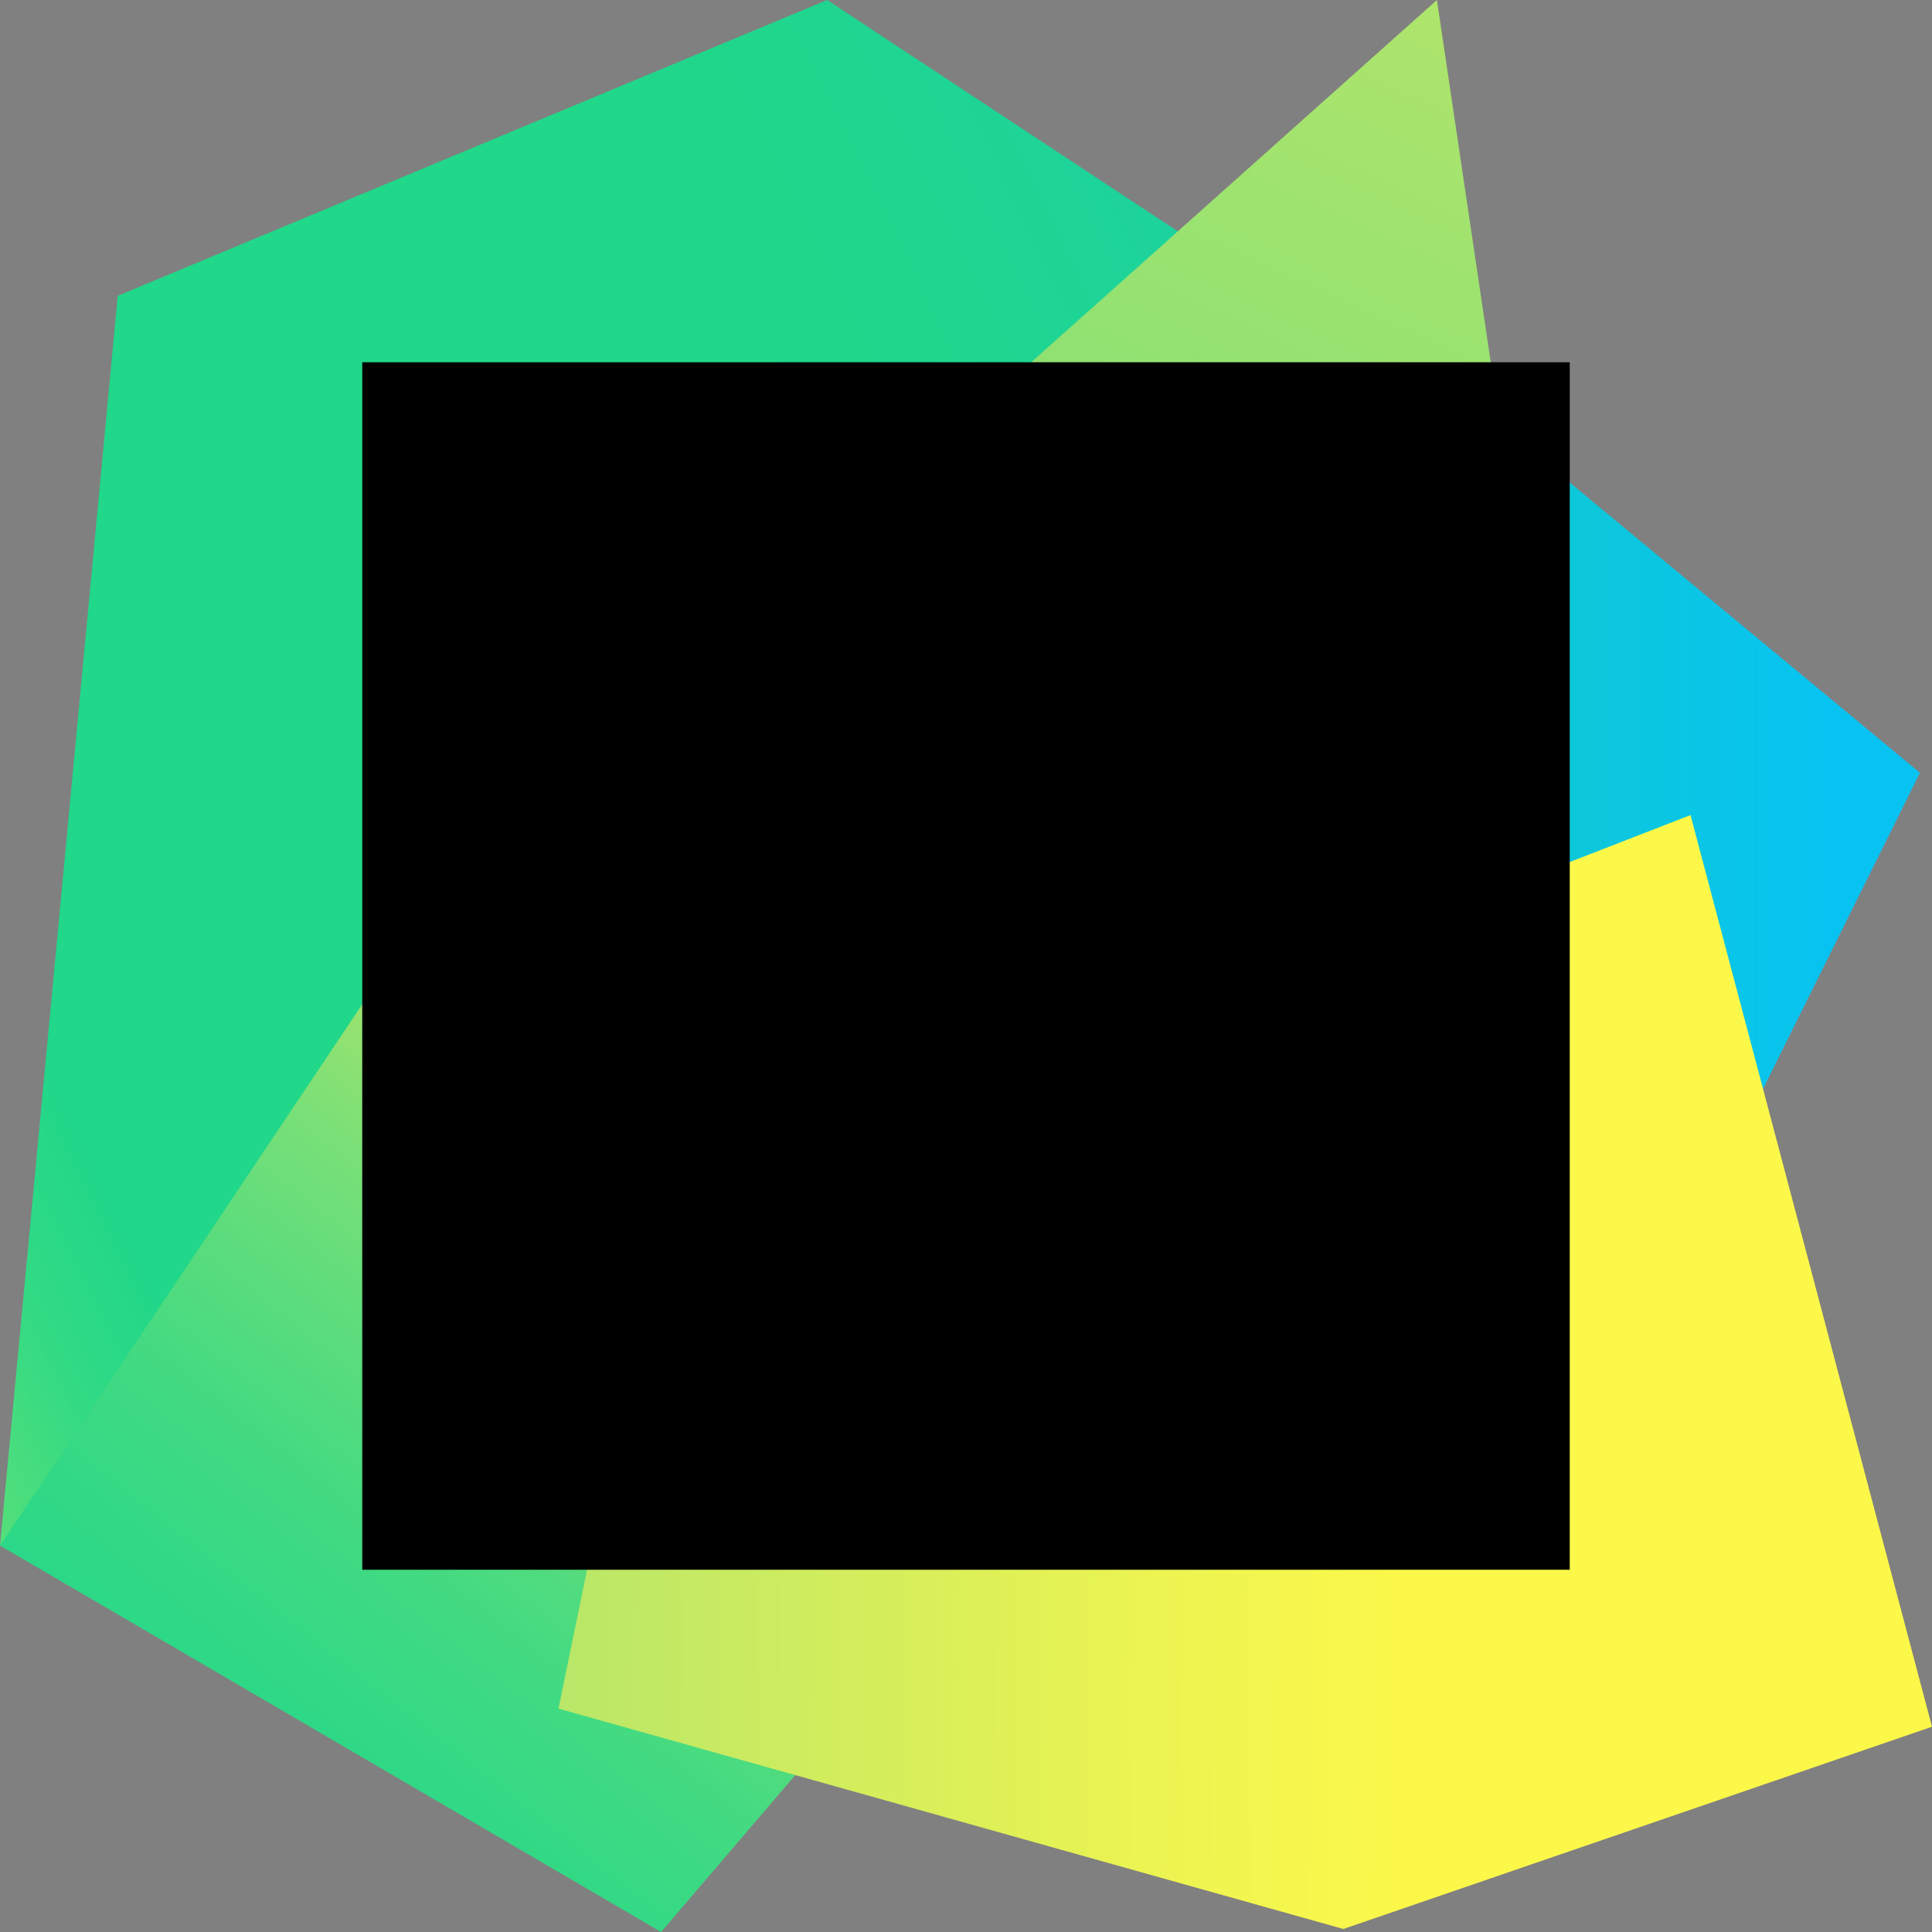<svg xmlns="http://www.w3.org/2000/svg" viewBox="0 0 256 256">
  <rect x="0" y="0" width="256" height="256" fill="#808080" stroke="none"/>
  <defs>
    <linearGradient id="a" x1="93.694" x2="249.843" y1="96.402" y2="96.402" gradientTransform="scale(.976 1.025)" gradientUnits="userSpaceOnUse">
      <stop offset="0%" stop-color="#21D789"/>
      <stop offset="100%" stop-color="#07C3F2"/>
    </linearGradient>
    <linearGradient id="b" x1="-99.363" x2="247.822" y1="195.221" y2="-14.023" gradientTransform="scale(.904 1.107)" gradientUnits="userSpaceOnUse">
      <stop offset="1%" stop-color="#FCF84A"/>
      <stop offset="11%" stop-color="#A7EB62"/>
      <stop offset="21%" stop-color="#5FE077"/>
      <stop offset="27%" stop-color="#32DA84"/>
      <stop offset="31%" stop-color="#21D789"/>
      <stop offset="58%" stop-color="#21D789"/>
      <stop offset="60%" stop-color="#21D789"/>
      <stop offset="69%" stop-color="#20D68C"/>
      <stop offset="76%" stop-color="#1ED497"/>
      <stop offset="83%" stop-color="#19D1A9"/>
      <stop offset="90%" stop-color="#13CCC2"/>
      <stop offset="97%" stop-color="#0BC6E1"/>
      <stop offset="100%" stop-color="#07C3F2"/>
    </linearGradient>
    <linearGradient id="c" x1="42.853" x2="108.525" y1="226.226" y2="95.427" gradientTransform="scale(.797 1.255)" gradientUnits="userSpaceOnUse">
      <stop offset="0%" stop-color="#21D789"/>
      <stop offset="16%" stop-color="#24D788"/>
      <stop offset="30%" stop-color="#2FD886"/>
      <stop offset="44%" stop-color="#41DA82"/>
      <stop offset="56%" stop-color="#5ADC7D"/>
      <stop offset="69%" stop-color="#7AE077"/>
      <stop offset="81%" stop-color="#A1E36E"/>
      <stop offset="93%" stop-color="#CFE865"/>
      <stop offset="100%" stop-color="#F1EB5E"/>
    </linearGradient>
    <linearGradient id="d" x1="91.822" x2="192.913" y1="159.057" y2="-13.358" gradientTransform="scale(1.126 .888)" gradientUnits="userSpaceOnUse">
      <stop offset="0%" stop-color="#21D789"/>
      <stop offset="6%" stop-color="#24D788"/>
      <stop offset="11%" stop-color="#2FD886"/>
      <stop offset="16%" stop-color="#41DA82"/>
      <stop offset="21%" stop-color="#5ADD7D"/>
      <stop offset="25%" stop-color="#79E077"/>
      <stop offset="26%" stop-color="#7CE076"/>
      <stop offset="50%" stop-color="#8CE173"/>
      <stop offset="92%" stop-color="#B2E56B"/>
    </linearGradient>
    <linearGradient id="e" x1="284.766" x2="49.373" y1="156.642" y2="154.556" gradientTransform="scale(.975 1.026)" gradientUnits="userSpaceOnUse">
      <stop offset="39%" stop-color="#FCF84A"/>
      <stop offset="54%" stop-color="#ECF451"/>
      <stop offset="83%" stop-color="#C2E964"/>
      <stop offset="92%" stop-color="#B2E56B"/>
    </linearGradient>
  </defs>
  <path d="m227.2 157.2-44.8-12.4h-39.2l36.4-104.4 74.8 62z" style="fill:url(#a)"/>
  <path d="m88.4 183.6-36.8 15.6L0 204.8 15.6 39.2l94-39.2 57.6 38L104 80.8l-14.4 76.4z" style="fill:url(#b)"/>
  <path d="M87.6 256 0 204.8 72 97.2l32-16.4 7.2 147.6z" style="fill:url(#c)"/>
  <path d="m190.4 0 10.4 70H112z" style="fill:url(#d)"/>
  <path d="m74 226.4 30-145.6L116 70l63.6-6-6 63.6L224 108l32 120.8-78 26.8z" style="fill:url(#e)"/>
  <path d="M48 48h160v160H48z"/>
  <path d="M63.2 178h60v10h-60zm-.4-109.2H90c16 0 25.2 9.2 25.2 22.8 0 15.2-12 23.2-26.8 23.2H77.2v20H62.8zm37.6 23.6c0-6.4-4.4-10-12-10H77.2v20.4h11.6c7.86 0 11.6-4.8 11.6-10.4zm20.4 10A33.66 33.66 0 0 1 155.2 68c12.4 0 20 4 26 10.4L172 89.2c-5.2-4.8-10.4-7.6-16.8-7.6-11.2 0-19.2 9.2-19.2 20.8 0 11.2 8 20.8 19.2 20.8 7.6 0 12.4-3.2 17.6-7.6l9.2 9.2c-6.8 7.2-14.4 12-27.2 12a34 34 0 0 1-34-34.4z"/>
</svg>
